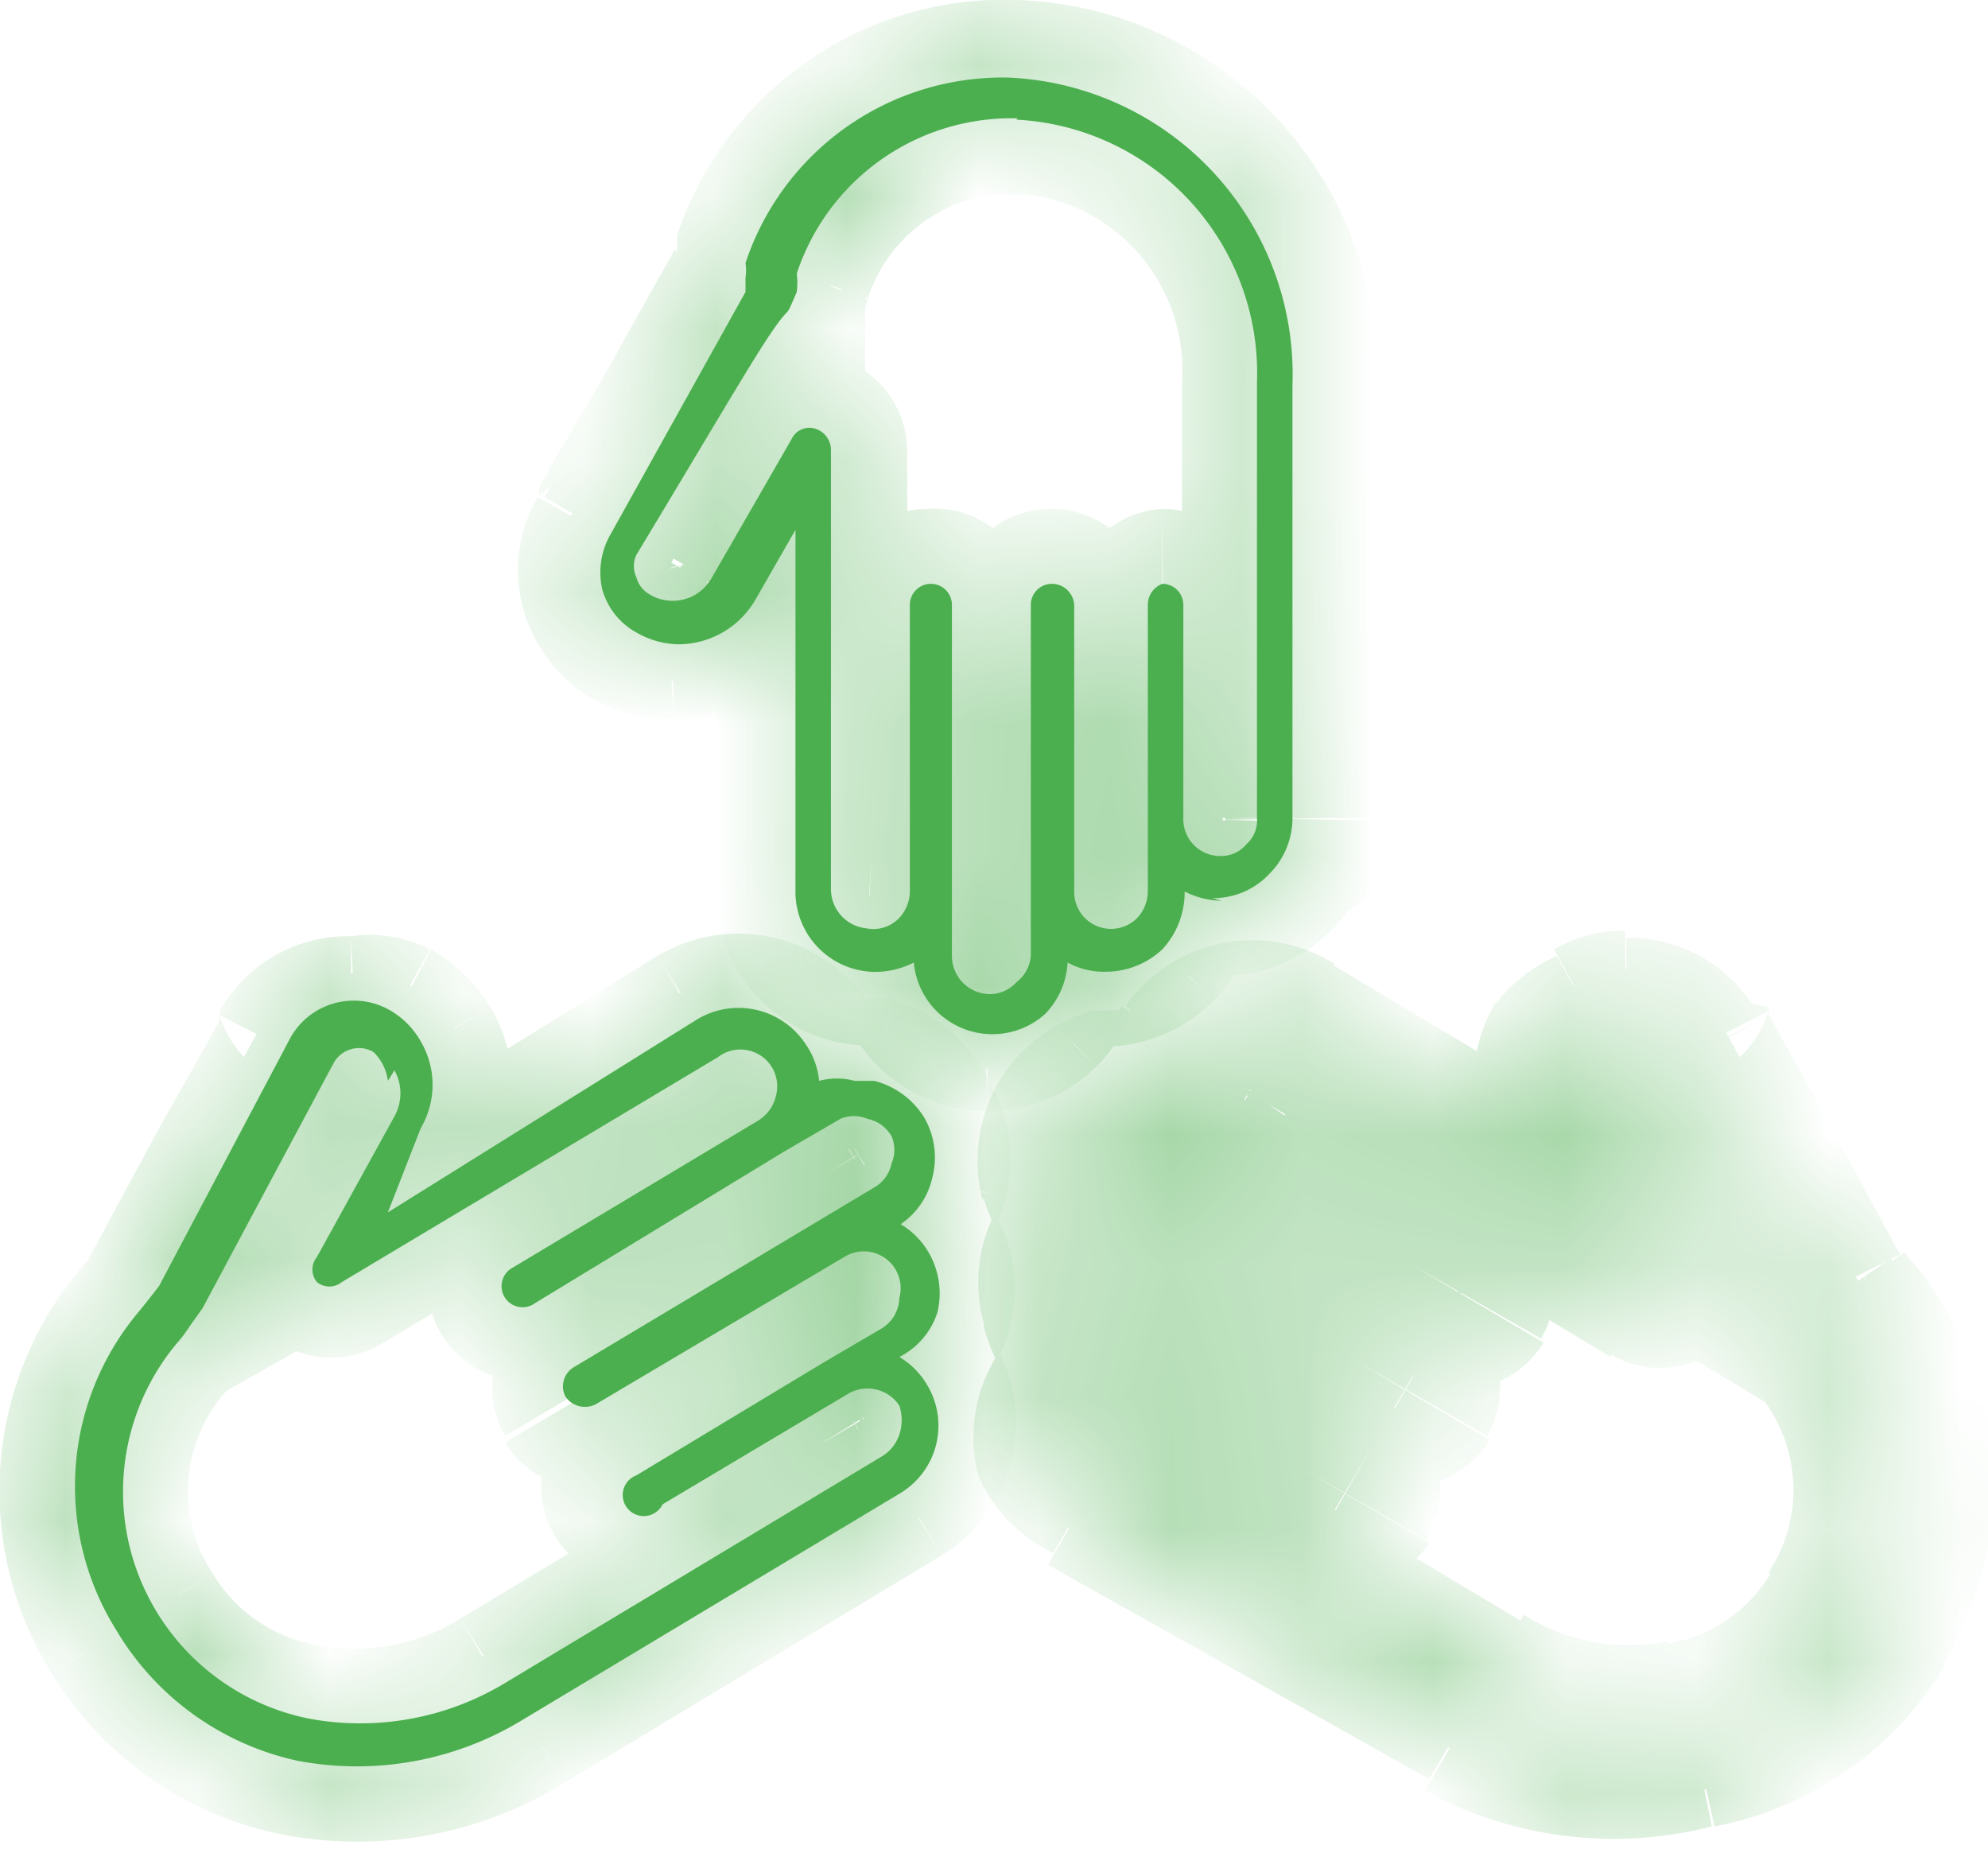<svg id="Layer_1" data-name="Layer 1" xmlns="http://www.w3.org/2000/svg" xmlns:xlink="http://www.w3.org/1999/xlink" viewBox="0 0 15.12 14.06"><defs><style>.cls-1{fill:#fff;}.cls-2{fill:#4caf4f;}.cls-3{mask:url(#mask);}.cls-4{mask:url(#mask-2);}.cls-5{mask:url(#mask-3);}</style><mask id="mask" x="3.94" y="0" width="7.37" height="8.45" maskUnits="userSpaceOnUse"><g transform="translate(-1.16 -0.78)"><g id="path-1-inside-1_212_1413" data-name="path-1-inside-1 212 1413"><path class="cls-1" d="M10.45,7.63a.64.64,0,0,1-.28-.07h0A.64.64,0,0,1,10,8a.63.63,0,0,1-.43.17.57.57,0,0,1-.29-.07.61.61,0,0,1-.17.39.6.6,0,0,1-1-.39.64.64,0,0,1-.33.07.61.61,0,0,1-.57-.62V4.81l-.31.54a.68.68,0,0,1-.58.33A.66.66,0,0,1,6,5.59a.54.54,0,0,1-.26-.33.58.58,0,0,1,.06-.41L6.83,3l0-.11a.37.37,0,0,0,0-.11,2.06,2.06,0,0,1,2-1.41,2.26,2.26,0,0,1,2.16,2.34V7a.6.6,0,0,1-.18.43.58.58,0,0,1-.43.18ZM8.9,1.68A1.72,1.72,0,0,0,7.22,2.86a.58.58,0,0,1,0,.14c-.06.14-.06.14-.08.16h0C7,3.31,6.76,3.74,6,5a.2.2,0,0,0,0,.17.21.21,0,0,0,.1.13.34.34,0,0,0,.47-.12l.61-1.06a.15.15,0,0,1,.18-.08.17.17,0,0,1,.12.16V7.54a.3.3,0,0,0,.27.3A.27.27,0,0,0,8,7.76a.3.3,0,0,0,.08-.2V5.38a.16.16,0,0,1,.32,0V8.05a.29.29,0,0,0,.29.29.27.27,0,0,0,.2-.09A.28.28,0,0,0,9,8.05V5.38a.16.16,0,0,1,.16-.16.17.17,0,0,1,.17.16V7.56a.28.28,0,0,0,.48.2.3.3,0,0,0,.08-.2V5.38A.17.17,0,0,1,10,5.22a.16.16,0,0,1,.16.16V7a.28.28,0,0,0,.28.29.25.25,0,0,0,.2-.09.24.24,0,0,0,.08-.2V3.69a1.93,1.93,0,0,0-1.83-2Z"/></g></g></mask><mask id="mask-2" x="0" y="7.07" width="7.72" height="6.93" maskUnits="userSpaceOnUse"><g transform="translate(-1.16 -0.78)"><g id="path-3-inside-2_212_1413" data-name="path-3-inside-2 212 1413"><path class="cls-1" d="M4.11,10,6.45,8.54a.61.61,0,0,1,.83.17A.59.59,0,0,1,7.39,9,.52.52,0,0,1,7.66,9h.15a.63.63,0,0,1,.38.28.61.61,0,0,1,.06.46.58.58,0,0,1-.24.35.6.6,0,0,1,.21.21.62.62,0,0,1,.07.46A.58.58,0,0,1,8,11.1H8a.6.6,0,0,1,.21.21.6.6,0,0,1-.21.83L5.15,13.85a2.42,2.42,0,0,1-1.73.32,2.13,2.13,0,0,1-1.38-1,2.06,2.06,0,0,1,.18-2.42l.08-.1.07-.09,1-1.89a.55.55,0,0,1,.48-.28.54.54,0,0,1,.27.07.62.62,0,0,1,.24.24.65.65,0,0,1,0,.66Zm0-1A.37.37,0,0,0,4,8.78a.22.22,0,0,0-.3.08l-1,1.87h0l-.1.14a.94.94,0,0,1-.09.12,1.76,1.76,0,0,0,1,2.86A2.13,2.13,0,0,0,5,13.58l2.86-1.72A.31.31,0,0,0,8,11.69a.35.35,0,0,0,0-.22.29.29,0,0,0-.39-.09l-1.41.84A.16.16,0,1,1,6,12l1.41-.85.46-.27A.28.28,0,0,0,8,10.65a.28.28,0,0,0-.42-.31L5.69,11.46a.18.18,0,0,1-.23-.06.17.17,0,0,1,.06-.22L7.81,9.81a.27.27,0,0,0,.13-.18.26.26,0,0,0,0-.21.27.27,0,0,0-.18-.13.26.26,0,0,0-.21,0l-.43.25h0L5.23,10.69a.16.16,0,1,1-.17-.27L6.93,9.3a.3.3,0,0,0,.13-.18.28.28,0,0,0-.44-.3L3.76,10.53a.15.15,0,0,1-.19,0,.15.15,0,0,1,0-.19l.59-1.07a.36.36,0,0,0,0-.35Z"/></g></g></mask><mask id="mask-3" x="7.4" y="7.13" width="7.72" height="6.93" maskUnits="userSpaceOnUse"><g transform="translate(-1.16 -0.78)"><g id="path-3-inside-2_212_1413-2" data-name="path-3-inside-2 212 1413"><path class="cls-1" d="M13,9.46a.67.67,0,0,1,0-.67.69.69,0,0,1,.24-.24.54.54,0,0,1,.27-.07.55.55,0,0,1,.48.28l1,1.89.07.09a.39.39,0,0,0,.08.1A2.08,2.08,0,0,1,14,14.22a2.41,2.41,0,0,1-1.73-.31L9.43,12.19a.58.58,0,0,1-.28-.37.62.62,0,0,1,.07-.46.57.57,0,0,1,.21-.2h0a.63.63,0,0,1-.28-.38.62.62,0,0,1,.07-.46.7.7,0,0,1,.21-.21.55.55,0,0,1-.24-.35.62.62,0,0,1,.06-.46A.66.66,0,0,1,9.63,9l.15,0a.52.52,0,0,1,.27.07.65.65,0,0,1,.11-.32A.62.62,0,0,1,11,8.6L13.33,10ZM13.31,9a.36.36,0,0,0,0,.35l.59,1.07a.16.16,0,0,1-.22.22L10.82,8.87a.31.31,0,0,0-.4.07.34.34,0,0,0,0,.24.31.31,0,0,0,.13.17l1.87,1.12a.15.15,0,0,1,0,.22.16.16,0,0,1-.22.06L10.35,9.63h0l-.43-.26a.26.26,0,0,0-.21,0,.27.27,0,0,0-.18.13.28.28,0,0,0,0,.22.27.27,0,0,0,.13.17l2.29,1.38a.16.16,0,0,1,.06.22.17.17,0,0,1-.23,0L9.89,10.39a.28.28,0,0,0-.39.1.31.31,0,0,0,0,.21.3.3,0,0,0,.13.18l.46.27,1.41.85a.16.16,0,0,1,.06.22.17.17,0,0,1-.22.06l-1.41-.85a.28.28,0,0,0-.39.1.31.31,0,0,0,0,.21.3.3,0,0,0,.13.18l2.86,1.71A2.08,2.08,0,0,0,14,13.9a1.74,1.74,0,0,0,1.16-.8,1.71,1.71,0,0,0-.15-2,.94.94,0,0,1-.09-.12c-.09-.12-.09-.12-.1-.15h0l-1-1.86a.22.22,0,0,0-.3-.09.37.37,0,0,0-.13.12Z"/></g></g></mask></defs><title>Hands</title><path class="cls-2" d="M10.45,7.63a.64.64,0,0,1-.28-.07h0A.64.64,0,0,1,10,8a.63.63,0,0,1-.43.17.57.57,0,0,1-.29-.07.61.61,0,0,1-.17.39.6.6,0,0,1-1-.39.64.64,0,0,1-.33.07.61.61,0,0,1-.57-.62V4.81l-.31.54a.68.68,0,0,1-.58.33A.66.66,0,0,1,6,5.59a.54.54,0,0,1-.26-.33.58.58,0,0,1,.06-.41L6.83,3l0-.11a.37.37,0,0,0,0-.11,2.06,2.06,0,0,1,2-1.41,2.26,2.26,0,0,1,2.16,2.34V7a.6.6,0,0,1-.18.43.58.58,0,0,1-.43.18ZM8.9,1.68A1.72,1.72,0,0,0,7.22,2.86a.58.58,0,0,1,0,.14c-.06.14-.06.14-.08.16h0C7,3.31,6.76,3.74,6,5a.2.2,0,0,0,0,.17.21.21,0,0,0,.1.13.34.34,0,0,0,.47-.12l.61-1.06a.15.15,0,0,1,.18-.08.17.17,0,0,1,.12.16V7.54a.3.3,0,0,0,.27.3A.27.27,0,0,0,8,7.76a.3.3,0,0,0,.08-.2V5.38a.16.16,0,0,1,.32,0V8.05a.29.29,0,0,0,.29.29.27.27,0,0,0,.2-.09A.28.28,0,0,0,9,8.05V5.38a.16.16,0,0,1,.16-.16.17.17,0,0,1,.17.16V7.56a.28.28,0,0,0,.48.2.3.3,0,0,0,.08-.2V5.38A.17.17,0,0,1,10,5.22a.16.16,0,0,1,.16.16V7a.28.28,0,0,0,.28.29.25.25,0,0,0,.2-.09.24.24,0,0,0,.08-.2V3.69a1.93,1.93,0,0,0-1.83-2Z" transform="translate(-1.16 -0.78)"/><g class="cls-3"><path class="cls-2" d="M10.45,7.63V7.06h2L10.75,8.12Zm-.28-.07H9.59v-1l.85.45ZM10,8l-.41-.41h0Zm-.72.1-.57,0,.05-.89.79.43Zm-.17.39.4.41h0Zm-1-.39-.28-.5.79-.43.06.89Zm-.33.07,0,.57h0ZM7.17,4.81l-.49-.29L7.74,2.68V4.81Zm-.31.54-.5-.29h0ZM6,5.59l-.29.5h0Zm-.26-.33.56-.15h0Zm.06-.41-.5-.29.17-.29h.33ZM6.83,3l.52.23v0l0,0Zm0-.11-.52-.23h0Zm0-.11L7.46,3h0Zm4.14.93h0Zm0,3.33h0Zm-.18.43.4.41h0Zm-.43.18V8.2h-2l1.72-1.06ZM8.9,1.68V1.1h.76l-.21.73ZM7.22,2.86l.54.19h0Zm0,.14.52.24h0Zm-.08.16.43.37L7.15,4l-.43-.37Zm0,0-.51-.27.34-.64.54.47ZM6,5l.49.28h0Zm0,.17-.56.15h0Zm.1.13-.29.5h0Zm.47-.12-.5-.29h0Zm.61-1.06L6.7,3.84h0Zm.18-.08-.14.55h0Zm.39,3.79,0,.57h0ZM8,7.76l.4.4h0Zm.4-2.38h0Zm0,2.67h0Zm.49.2.4.41h0Zm.41-2.87h0Zm0,2.15h0Zm.48.23.4.4h0Zm.41-2.38h0Zm0,1.64h0Zm.48.2.41.41h0Zm.08-.2h0Zm0-3.33h0Zm-1.83-2v.57H8.14l.21-.73ZM10.45,8.2a1.18,1.18,0,0,1-.55-.14l.54-1h0Zm.29-.64Zm0,0a1.18,1.18,0,0,1-.35.83l-.81-.81h1.16Zm-.35.83a1.18,1.18,0,0,1-.83.35V7.59h0Zm-.83.35A1.14,1.14,0,0,1,9,8.59l.54-1h0Zm.28-.62a1.16,1.16,0,0,1-.34.77l-.81-.81h0v0Zm-.34.77a1.17,1.17,0,0,1-.83.34V8.09h0Zm-.83.34A1.18,1.18,0,0,1,7.49,8.12l1.15-.07a0,0,0,0,0,0,0h0Zm-.33-.64a1.16,1.16,0,0,1-.64.14l.07-1.14h0Zm-.64.14A1.18,1.18,0,0,1,6.6,7.54H7.74a.05.05,0,0,0,0,0h0ZM6.6,7.54V4.81H7.74V7.54ZM7.67,5.1l-.32.53-1-.57.32-.54Zm-.31.53a1.25,1.25,0,0,1-1.08.62V5.11a.08.08,0,0,0,.08-.05Zm-1.08.62a1.25,1.25,0,0,1-.62-.16l.57-1h0Zm-.62-.16a1.15,1.15,0,0,1-.52-.68l1.11-.3h0Zm-.52-.68a1.1,1.1,0,0,1,.11-.85l1,.57h0Zm.61-1.14a1.33,1.33,0,0,0-.49.28h0l0-.06.11-.2.36-.61.56-1,1,.57-.56,1-.36.61-.11.21,0,.05v0h0a1.33,1.33,0,0,1-.49.28Zm.56-1.53,0-.1,1.05.47-.05.1Zm0-.1,0-.07L7.46,3a1.38,1.38,0,0,0-.06.16Zm0-.07A2.62,2.62,0,0,1,8.9.78V1.92A1.48,1.48,0,0,0,7.46,3ZM8.9.78a2.83,2.83,0,0,1,2.73,2.91H10.49A1.69,1.69,0,0,0,8.9,1.92Zm2.73,2.91V7H10.49V3.69Zm0,3.33a1.16,1.16,0,0,1-.35.84l-.8-.81h0V7Zm-.35.84a1.17,1.17,0,0,1-.83.34V7.06h0Zm-1.13-.72h0l.6,1h0ZM8.9,2.25a1.16,1.16,0,0,0-1.14.8L6.68,2.67A2.3,2.3,0,0,1,8.9,1.1Zm-1.14.81-.07.18-1-.47a.41.41,0,0,0,0-.1Zm-.07.18a1.14,1.14,0,0,0-.06.14l-.06.09-.05.06-.86-.75h0l0,0,0,.05h0l0-.08Zm-1,.35h0l.74-.87h0Zm.87-.17c-.08.17-.34.61-1.07,1.87l-1-.57c.74-1.28,1-1.69,1-1.83ZM6.52,5.29a.34.34,0,0,0,0-.26l-1.11.29a.84.84,0,0,1,.08-.6Zm0-.26a.34.34,0,0,0-.16-.21l-.58,1a.84.84,0,0,1-.37-.48Zm-.17-.21a.22.22,0,0,0-.17,0,.27.27,0,0,0-.14.11l1,.57a.93.93,0,0,1-1.26.34Zm-.3.08L6.7,3.84l1,.57L7.08,5.47ZM6.7,3.84a.73.73,0,0,1,.82-.34l-.3,1.1a.42.42,0,0,0,.47-.19Zm.82-.34a.74.74,0,0,1,.54.71H6.92a.41.41,0,0,0,.31.39Zm.54.71V7.54H6.92V4.21Zm0,3.33A.24.24,0,0,0,8,7.37a.3.3,0,0,0-.21-.1L7.72,8.41a.87.87,0,0,1-.8-.87Zm-.27-.27a.33.33,0,0,0-.22.08l.81.81a.86.86,0,0,1-.65.25Zm-.22.08a.32.32,0,0,0-.08.21H8.63a.86.86,0,0,1-.25.6Zm-.08.21V5.38H8.63V7.56Zm0-2.18a.73.73,0,0,1,.73-.73V5.79a.41.41,0,0,0,.41-.41Zm.73-.73A.73.73,0,0,1,9,5.38H7.81a.41.41,0,0,0,.41.41ZM9,5.38V8.05H7.81V5.38ZM9,8.05a.28.28,0,0,0-.29-.28V8.91a.86.86,0,0,1-.86-.86Zm-.29-.28a.28.28,0,0,0-.2.08l.8.81a.84.84,0,0,1-.6.25Zm-.2.08a.27.27,0,0,0-.09.2H9.52a.82.82,0,0,1-.25.61Zm-.09.2V5.38H9.52V8.05Zm0-2.67a.73.73,0,0,1,.73-.73V5.79a.41.41,0,0,0,.41-.41Zm.73-.73a.73.73,0,0,1,.74.73H8.7a.41.41,0,0,0,.41.41Zm.74.73V7.53H8.7V5.38Zm0,2.15v0H8.7v0Zm0,0a.29.29,0,0,0-.29-.29V8.41a.86.86,0,0,1-.86-.85Zm-.29-.29a.28.28,0,0,0-.2.08l.8.81a.84.84,0,0,1-.6.25Zm-.2.08a.29.29,0,0,0-.09.21h1.15a.83.83,0,0,1-.26.6Zm-.09.21V5.38h1.15V7.56Zm0-2.18A.73.73,0,0,1,10,4.65V5.79a.41.41,0,0,0,.41-.41ZM10,4.65a.73.73,0,0,1,.73.73H9.59a.41.41,0,0,0,.42.41Zm.73.73V7H9.59V5.38Zm0,1.64a.28.28,0,0,0-.29-.28V7.88A.86.86,0,0,1,9.59,7Zm-.29-.28a.3.3,0,0,0-.2.08l.81.81a.88.88,0,0,1-.61.25Zm-.2.08a.28.28,0,0,0-.09.2h1.15a.86.86,0,0,1-.25.61Zm-.09.2V3.69h1.15V7Zm0-3.33A1.35,1.35,0,0,0,8.9,2.25V1.1a2.51,2.51,0,0,1,2.41,2.59ZM8.35,1.52h0l1.1.31h0Z" transform="translate(-1.16 -0.78)"/></g><path class="cls-2" d="M4.11,10,6.45,8.54a.61.61,0,0,1,.83.17A.59.59,0,0,1,7.39,9,.52.52,0,0,1,7.66,9h.15a.63.63,0,0,1,.38.28.61.61,0,0,1,.06.46.58.58,0,0,1-.24.35.6.6,0,0,1,.21.21.62.62,0,0,1,.07.46A.58.58,0,0,1,8,11.1H8a.6.6,0,0,1,.21.21.6.6,0,0,1-.21.83L5.15,13.85a2.42,2.42,0,0,1-1.73.32,2.13,2.13,0,0,1-1.38-1,2.06,2.06,0,0,1,.18-2.42l.08-.1.07-.09,1-1.89a.55.55,0,0,1,.48-.28.54.54,0,0,1,.27.07.62.62,0,0,1,.24.24.65.65,0,0,1,0,.66Zm0-1A.37.37,0,0,0,4,8.78a.22.22,0,0,0-.3.08l-1,1.87h0l-.1.14a.94.94,0,0,1-.09.12,1.76,1.76,0,0,0,1,2.86A2.13,2.13,0,0,0,5,13.58l2.86-1.72A.31.31,0,0,0,8,11.69a.35.35,0,0,0,0-.22.29.29,0,0,0-.39-.09l-1.41.84A.16.16,0,1,1,6,12l1.41-.85.46-.27A.28.28,0,0,0,8,10.65a.28.28,0,0,0-.42-.31L5.69,11.46a.18.18,0,0,1-.23-.06.17.17,0,0,1,.06-.22L7.81,9.81a.27.27,0,0,0,.13-.18.26.26,0,0,0,0-.21.27.27,0,0,0-.18-.13.26.26,0,0,0-.21,0l-.43.25h0L5.23,10.69a.16.16,0,1,1-.17-.27L6.93,9.3a.3.3,0,0,0,.13-.18.28.28,0,0,0-.44-.3L3.76,10.53a.15.15,0,0,1-.19,0,.15.15,0,0,1,0-.19l.59-1.07a.36.36,0,0,0,0-.35Z" transform="translate(-1.16 -0.78)"/><g class="cls-4"><path class="cls-2" d="M4.11,10l.3.49L2.58,11.53l1-1.86ZM6.45,8.54l.3.49h0Zm.83.17L6.81,9h0ZM7.39,9l.26.5L6.86,10l-.05-.9ZM7.81,9,8,8.42H8Zm.38.28L8.68,9h0Zm.06.46L7.7,9.57h0ZM8,10.06l-.29.49-.78-.45.74-.51Zm.21.21-.49.29h0Zm.07.46.55.14h0ZM8,11.1l-.3-.48h0Zm0,0-.29.49-.8-.48.79-.49Zm.21.21.49-.3h0Zm.07.46.55.14h0ZM8,12.14l.3.49h0ZM5.15,13.85l.3.49h0Zm-1.73.32-.12.56h0ZM2,13.21l.49-.3h0Zm.18-2.42-.44-.37h0Zm.08-.1-.47-.33h0Zm.07-.09.49.27v.05Zm1-1.89.5.28-1-.54Zm.48-.28V9h0Zm.27.07L4.43,8h0Zm.24.24L3.91,9h0Zm0,.66-.5-.27h0Zm-.29-.5.49-.29.2.33-.24.31ZM4,8.78l.28-.5h0Zm-.3.08.5.28h0Zm-1,1.87-.14.55-.76-.18.41-.67Zm0,0,.13-.56.59.14-.18.58Zm-.1.14L3,11.2H3ZM2.47,11l.44.37h0Zm-.15,2-.49.3h0Zm1.16.81-.11.56h0ZM5,13.58l-.3-.49h0Zm2.86-1.72-.3-.49h0ZM8,11.69l-.56-.14h0Zm0-.22-.49.3h0Zm-.39-.09.3.49h0Zm-1.41.84-.29-.49h0Zm-.22-.05.49-.3h0ZM6,12l-.3-.49h0Zm1.41-.85.29.49h0Zm.46-.27.29.48h0ZM8,10.65l.56.14h0Zm0-.22-.49.3h0Zm-.39-.09.3.49h0ZM5.69,11.46,5.39,11h0Zm-.23-.06L6,11.11H6Zm.06-.22-.3-.49h0ZM7.81,9.81l.3.49h0Zm.13-.18-.55-.14h0Zm0-.21.49-.3h0Zm-.18-.13.14-.56h0Zm-.21,0-.3-.49h0Zm-.43.25.3.49-.14.08H7.09Zm0,0L6.8,9.08,6.94,9h.15ZM5.23,10.69l-.3-.49h0Zm-.22,0,.49-.3h0Zm0-.22-.29-.49h0ZM6.93,9.3l.29.49h0Zm.13-.18L6.5,9h0Zm0-.23-.47.33h0Zm-.4-.07.29.49h0ZM3.76,10.53l.3.49h0Zm-.19,0-.4.41h0Zm0-.19L3,10H3Zm.59-1.07L3.63,9h0Zm0-.35-.49.3-.2-.34.23-.3Zm-.31.56L6.16,8.05l.59,1L4.41,10.44ZM6.16,8.05a1.2,1.2,0,0,1,1.59.33L6.81,9H6.75Zm1.59.33A1.21,1.21,0,0,1,8,9l-1.15.05V9Zm-.63.14a1.11,1.11,0,0,1,.54-.14V9.53h0Zm.54-.14a1.35,1.35,0,0,1,.29,0L7.67,9.53h0Zm.29,0A1.21,1.21,0,0,1,8.68,9l-1,.58h0ZM8.68,9a1.2,1.2,0,0,1,.13.89L7.7,9.57h0v0Zm.13.89a1.16,1.16,0,0,1-.48.68l-.65-.94h0ZM8.3,9.57a1.15,1.15,0,0,1,.41.41l-1,.58h0Zm.41.41a1.15,1.15,0,0,1,.13.89l-1.11-.28h0v0Zm.13.89a1.17,1.17,0,0,1-.53.72l-.59-1h0Zm-.53.72h0l-.6-1h0Zm0-1a1.2,1.2,0,0,1,.41.4l-1,.59h0Zm.41.4a1.18,1.18,0,0,1,.13.9l-1.11-.28s0,0,0,0v0Zm.13.9a1.17,1.17,0,0,1-.53.72l-.59-1h0Zm-.53.72L5.45,14.34l-.59-1,2.86-1.71ZM5.45,14.34a3,3,0,0,1-2.15.39l.23-1.12a1.87,1.87,0,0,0,1.33-.25Zm-2.15.39A2.66,2.66,0,0,1,1.55,13.5l1-.59a1.47,1.47,0,0,0,1,.7ZM1.55,13.5a2.62,2.62,0,0,1,.23-3.08l.88.73a1.47,1.47,0,0,0-.13,1.76Zm.23-3.08.05-.06.94.66-.11.13Zm.05-.06.07-.09.94.65-.07.1Zm0,0,.54-1,.35-.62.11-.2,0-.06h0a.8.8,0,0,1,1,.53l-1-.51a.81.81,0,0,0,1,.54h0V9l0,.05-.11.21-.35.62c-.25.46-.51.93-.55,1Zm1-1.89a1.12,1.12,0,0,1,1-.57V9h0Zm1-.57A1,1,0,0,1,4.43,8L3.88,9h0ZM4.44,8a1.26,1.26,0,0,1,.45.44L3.91,9l0,0Zm.45.44a1.22,1.22,0,0,1,0,1.24l-1-.56a.1.1,0,0,0,0-.09Zm0,1.24-.31.54-1-.55.31-.54ZM3.64,9.19a.24.24,0,0,0,.08.09l.56-1a.9.9,0,0,1,.34.33Zm.08.09a.36.36,0,0,0,.48-.14l-1-.55a.8.8,0,0,1,1.09-.31Zm.47-.14c-.7,1.27-1,1.71-1.05,1.88l-1-.59,1-1.84Zm-1.4,1h0l-.27,1.11h0Zm.41.72,0,.08a.44.44,0,0,1-.06.1L3,11.2l-.93-.65,0-.07v0h0s0,0,0,0l0,0h0ZM3,11.2l-.12.16L2,10.63l.07-.09Zm-.12.16a1.14,1.14,0,0,0-.1,1.39l-1,.59A2.3,2.3,0,0,1,2,10.63Zm-.1,1.39a1.15,1.15,0,0,0,.79.54l-.23,1.12a2.29,2.29,0,0,1-1.54-1.07Zm.79.54a1.52,1.52,0,0,0,1.09-.2l.59,1a2.68,2.68,0,0,1-1.91.34Zm1.09-.2,2.86-1.72.59,1L5.28,14.07Zm2.86-1.72a.34.34,0,0,0-.13.18l1.11.28a.86.86,0,0,1-.39.52Zm-.13.18a.29.29,0,0,0,0,.22l1-.59a.82.82,0,0,1,.1.65Zm0,.22a.3.3,0,0,0,.4.1l-.59-1a.85.85,0,0,1,1.17.29Zm.4.1-1.41.84-.59-1,1.41-.84Zm-1.41.84a.73.73,0,0,1-1-.25l1-.59a.42.42,0,0,0-.56-.14Zm-1-.25a.73.73,0,0,1,.25-1l.59,1a.41.41,0,0,0,.14-.57Zm.25-1,1.41-.85.59,1-1.41.85Zm1.41-.85.46-.28.59,1-.46.27Zm.46-.27a.28.28,0,0,0-.13.17l1.11.28a.86.86,0,0,1-.39.52Zm-.13.17a.28.28,0,0,0,0,.22l1-.59a.87.87,0,0,1,.1.65Zm0,.22a.29.29,0,0,0,.4.1l-.59-1a.85.85,0,0,1,1.17.29Zm.4.1L6,12l-.59-1L7.26,9.85ZM6,12a.74.74,0,0,1-1-.25l1-.59A.4.4,0,0,0,5.39,11ZM5,11.7a.75.75,0,0,1,.25-1l.59,1A.4.4,0,0,0,6,11.11Zm.25-1,2.3-1.37.59,1-2.3,1.37Zm2.3-1.37a.25.25,0,0,0-.13.17l1.11.28a.91.91,0,0,1-.39.53Zm-.13.17a.28.28,0,0,0,0,.22l1-.59a.87.87,0,0,1,.1.65Zm0,.22a.3.3,0,0,0,.18.13l.27-1.11a.91.91,0,0,1,.53.39Zm.18.13a.26.26,0,0,0,.21,0l-.58-1a.84.84,0,0,1,.64-.1Zm.21,0-.42.25-.59-1,.42-.25Zm-.72.33h.08l.08,0,.07,0,.07,0A.18.18,0,0,0,7.47,10l0,0h0l0,0a.18.18,0,0,1-.08.06l-.07,0-.07,0-.08,0H7.09V9H6.94l-.08,0-.06,0-.08.06,0,0h0l0,0,.08-.06.07,0,.07,0h.15Zm0,0h0V9h0Zm.3-.08L5.52,11.18l-.59-1L6.8,9.08ZM5.52,11.18a.73.73,0,0,1-1-.25l1-.58a.42.42,0,0,0-.57-.15Zm-1-.25a.72.72,0,0,1,.25-1l.59,1a.43.43,0,0,0,.14-.57Zm.25-1L6.63,8.81l.59,1L5.35,10.91ZM6.63,8.81A.31.31,0,0,0,6.5,9l1.11.28a.84.84,0,0,1-.39.53ZM6.5,9a.29.29,0,0,0,0,.24l.93-.66a.87.87,0,0,1,.13.7Zm0,.24a.31.31,0,0,0,.2.12.26.26,0,0,0,.17,0l-.58-1a.87.87,0,0,1,1.16.24Zm.37.09L4.06,11l-.59-1L6.33,8.33ZM4.06,11a.74.74,0,0,1-.89-.1L4,10.1a.42.42,0,0,0-.5-.06Zm-.89-.1A.73.73,0,0,1,3,10l1,.55A.41.41,0,0,0,4,10.1ZM3,10,3.63,9l1,.55L4,10.59ZM3.63,9a.24.24,0,0,0,0,.23l1-.59a.9.9,0,0,1,0,.91Zm0-.41h0l.91.69h0Z" transform="translate(-1.16 -0.78)"/></g><g class="cls-5"><path class="cls-2" d="M13.83,9.72l1,1.87L13,10.49l.3-.49Zm-3.14-.63h0L11,8.6Zm-.06,0h0l-.47-.33Zm0,0-.05.89-.79-.41.26-.51ZM9.49,8.47h0L9.63,9ZM8.76,9h0l.49.29Zm1,.61h0l-.55.14Zm0,0,.74.51-.78.46-.29-.5Zm0,1h0l-.49-.3Zm-1.11.3h0l.55-.14Zm1.12-.25h0l-.3.49Zm0,0,.79.5-.8.48-.29-.49Zm-1,.4h0l.49.29ZM8.6,12h0l.55-.14Zm.53.72h0l.3-.49ZM12,14.4h0l.3-.49Zm2.15.38h0L14,14.22ZM14.91,13h0l.49.29Zm.75-2.49h0l-.44.36Zm-.05-.07h0l-.47.33Zm-1,.56v0l.49-.28Zm-.06-2.46-1,.53.5-.28Zm-1,.54h0v0Zm-.55-1h0l.27.5Zm.53,1h0L13,8.79Zm0,.1h0l-.5.28Zm-.66.12L12.62,9l.2-.33.49.29Zm.3-1h0l.28.5Zm.08.87h0l.5-.28Zm2,1.28.41.67-.76.19-.14-.56Zm-1,.46-.18-.58.59-.14.13.56Zm.17.32h0l.47-.32Zm.12.15h0l.44-.36Zm1.08,2h0l-.49-.29Zm-1.54,1.07h0L14,13.9Zm-1.32-1.32h0l-.3.49ZM9.89,11.43h0l-.3.49Zm.13.17h0l-.56.14Zm0,.22h0l-.49-.29Zm-.4.1h0l.3-.49Zm2-.13h0l-.29.49Zm-.56.14h0l.49.29Zm.73-.42h0l-.3.49Zm-2,.13h0l.29-.49Zm-.46-.27h0l.29-.49Zm-.39-.53h0l.55-.14ZM10,10.78h0l-.49-.29Zm-.4.1h0l.3-.49Zm2.46.14h0l-.3.49Zm-.56.14h0l.49.3Zm.72-.41h0l-.3.49Zm-2.88-.4h0l.3-.49Zm.72-.8h0l-.55.14ZM9,9.18H9l.49.29Zm.53-.39h0l.14.55Zm.64.09h0l-.29.49Zm.14,1.32h-.16l-.14-.08.3-.49Zm0-1.14h.15l.14.08-.29.49Zm2.16,1.2h0l-.3.49Zm-.57.14h0l.49.29Zm.73-.42h0l-.29.49Zm-2.45-.14h0l.29-.49Zm.72-.8h0l-.56.14Zm0,.23h0l-.47-.33Zm-.36.09h0l.29-.49Zm2.85,1.72h0l.3-.49Zm.89-.11h0l-.4-.41Zm.13-.88h0l-.5.28ZM13.8,9h0l-.5.28Zm0-.41.23.31-.2.33L13.31,9ZM13,10.49l-2.34-1.4.59-1,2.34,1.4Zm-2.34-1.4s0,0,0,0h0l-.94-.66a1.18,1.18,0,0,1,1.59-.32Zm-.06,0v0L9.48,9.05a1.24,1.24,0,0,1,.21-.62Zm-.84.5h0V8.44a1.23,1.23,0,0,1,.54.13Zm0,0h0L9.49,8.47a1.36,1.36,0,0,1,.29,0Zm0,0h0L8.76,9a1.21,1.21,0,0,1,.73-.54Zm0,0h0L8.63,9.9A1.21,1.21,0,0,1,8.76,9Zm0,0h0l-.65.95a1.18,1.18,0,0,1-.48-.69Zm0,1h0l-1-.59a1.24,1.24,0,0,1,.41-.41Zm0,0h0s0,0,0,0l-1.11.28A1.16,1.16,0,0,1,8.73,10Zm0,0v0h0l-.59,1a1.19,1.19,0,0,1-.53-.73Zm0,0h0l-.6,1h0Zm0,1h0l-1-.59a1.12,1.12,0,0,1,.41-.4Zm0,0h0s0,0,0,0L8.6,12a1.16,1.16,0,0,1,.13-.89Zm0,0h0l-.59,1A1.17,1.17,0,0,1,8.6,12Zm0,0,2.86,1.72-.59,1L9.13,12.68Zm2.86,1.72a1.86,1.86,0,0,0,1.33.24l.23,1.12A3,3,0,0,1,12,14.4Zm1.33.24a1.49,1.49,0,0,0,1-.69l1,.59a2.61,2.61,0,0,1-1.75,1.22Zm1-.69a1.49,1.49,0,0,0-.13-1.77l.88-.72a2.63,2.63,0,0,1,.23,3.08Zm-.13-1.76-.11-.14.94-.66a.23.23,0,0,0,.05.07Zm-.11-.14L14.6,11l.94-.65.07.09Zm-.09-.14c0-.06-.3-.53-.55-1l-.35-.62-.11-.2,0-.06V9h0a.8.8,0,0,0,1-.53l-1,.51a.81.81,0,0,1,1-.54h0v0l0,.05.11.2.35.63.54,1ZM13.53,9h0V7.91a1.13,1.13,0,0,1,1,.58Zm0,0h0l-.55-1a1,1,0,0,1,.54-.14Zm0,0,0,0-1-.58A1.21,1.21,0,0,1,13,8.05Zm0,0a.12.12,0,0,0,0,.1l-1,.55a1.25,1.25,0,0,1,0-1.24Zm0,.1.31.54-1,.56-.31-.55Zm-.7-.52a.9.9,0,0,1,.34-.33l.56,1,.08-.08Zm.34-.33a.8.8,0,0,1,1.08.31l-1,.56a.37.37,0,0,0,.48.13Zm1.08.31,1,1.84-1,.59-1-1.87Zm.68,2.7h0l-.26-1.12h0Zm.41-.72h0l0,0a.16.16,0,0,0,0-.06h0l0,.07-.93.65a.77.77,0,0,1-.09-.13.35.35,0,0,1-.06-.09l0-.09Zm0,0,.07.08-.88.73-.12-.15Zm.07.08a2.3,2.3,0,0,1,.2,2.71l-1-.59a1.14,1.14,0,0,0-.1-1.39Zm.2,2.71a2.29,2.29,0,0,1-1.54,1.07l-.23-1.12a1.12,1.12,0,0,0,.79-.54Zm-1.54,1.07a2.63,2.63,0,0,1-1.91-.34l.59-1a1.47,1.47,0,0,0,1.09.2Zm-1.91-.34L9.3,12.41l.59-1,2.86,1.71ZM9.3,12.41a.87.87,0,0,1-.39-.53L10,11.6a.31.31,0,0,0-.13-.17Zm-.39-.53a.83.83,0,0,1,.1-.65l1,.59a.28.28,0,0,0,0-.22Zm.1-.65a.86.86,0,0,1,1.17-.29l-.59,1a.29.29,0,0,0,.4-.1Zm1.17-.29,1.41.85-.59,1-1.41-.85Zm1.41.85a.4.4,0,0,0-.56.14l1,.58a.75.75,0,0,1-1,.26Zm-.56.14a.4.4,0,0,0,.14.56l.59-1a.73.73,0,0,1,.25,1Zm.14.56-1.41-.85.59-1,1.41.85Zm-1.41-.85-.46-.27.59-1,.46.27Zm-.46-.27a.91.91,0,0,1-.39-.53L10,10.57a.3.3,0,0,0-.13-.18Zm-.39-.53a.87.87,0,0,1,.1-.65l1,.59a.26.26,0,0,0,0-.21Zm.1-.65a.86.86,0,0,1,1.17-.29l-.59,1a.29.29,0,0,0,.4-.1Zm1.17-.29L12.05,11l-.59,1L9.59,10.88ZM12.05,11a.4.4,0,0,0-.56.14l1,.59a.73.73,0,0,1-1,.25Zm-.56.14a.4.4,0,0,0,.14.56l.59-1a.74.74,0,0,1,.25,1Zm.14.57-2.3-1.38.59-1,2.29,1.38Zm-2.3-1.38a.88.88,0,0,1-.39-.53l1.11-.27a.27.27,0,0,0-.13-.18Zm-.39-.53A.84.84,0,0,1,9,9.18l1,.58a.26.26,0,0,0,0-.21ZM9,9.18a.84.84,0,0,1,.53-.39l.27,1.1A.24.24,0,0,0,10,9.76Zm.53-.39a.84.84,0,0,1,.64.09l-.58,1a.31.31,0,0,0,.21,0Zm.64.09.43.26-.59,1-.42-.26Zm.14.18h.07l.08,0,.07,0,.07,0a.18.18,0,0,1,.08.06l0,0h0l0,0a.18.18,0,0,0-.08-.06l-.07,0-.07,0-.08,0h-.07V10.2h-.16l-.07,0-.07,0L10,10.06l0,0h0l0,0,.08.06.07,0,.07,0h.16Zm0,0h0V10.2h0Zm.29.08,1.87,1.12-.59,1-1.87-1.12Zm1.87,1.12a.41.41,0,0,0-.57.14l1,.59a.73.73,0,0,1-1,.25Zm-.57.14a.42.42,0,0,0,.14.56l.59-1a.73.73,0,0,1,.25,1Zm.15.56L10.22,9.84l.59-1L12.67,10ZM10.22,9.84a.81.81,0,0,1-.39-.53L10.94,9a.3.3,0,0,0-.13-.18Zm-.39-.53A.84.84,0,0,1,10,8.62l.94.65a.27.27,0,0,0,0-.23ZM10,8.62a.88.88,0,0,1,1.16-.24l-.58,1a.21.21,0,0,0,.17,0,.33.33,0,0,0,.19-.13Zm1.16-.24L14,10.1l-.59,1L10.53,9.36ZM14,10.1a.41.41,0,0,0-.5.05l.8.82a.73.73,0,0,1-.89.11Zm-.5.05a.42.42,0,0,0-.07.5l1-.56a.73.73,0,0,1-.13.88Zm-.07.5-.59-1.07,1-.56.59,1.07Zm-.59-1.07a.92.92,0,0,1,0-.92l1,.59a.21.21,0,0,0,0-.23Zm0-.28h0l.91-.69h0Z" transform="translate(-1.16 -0.78)"/></g></svg>